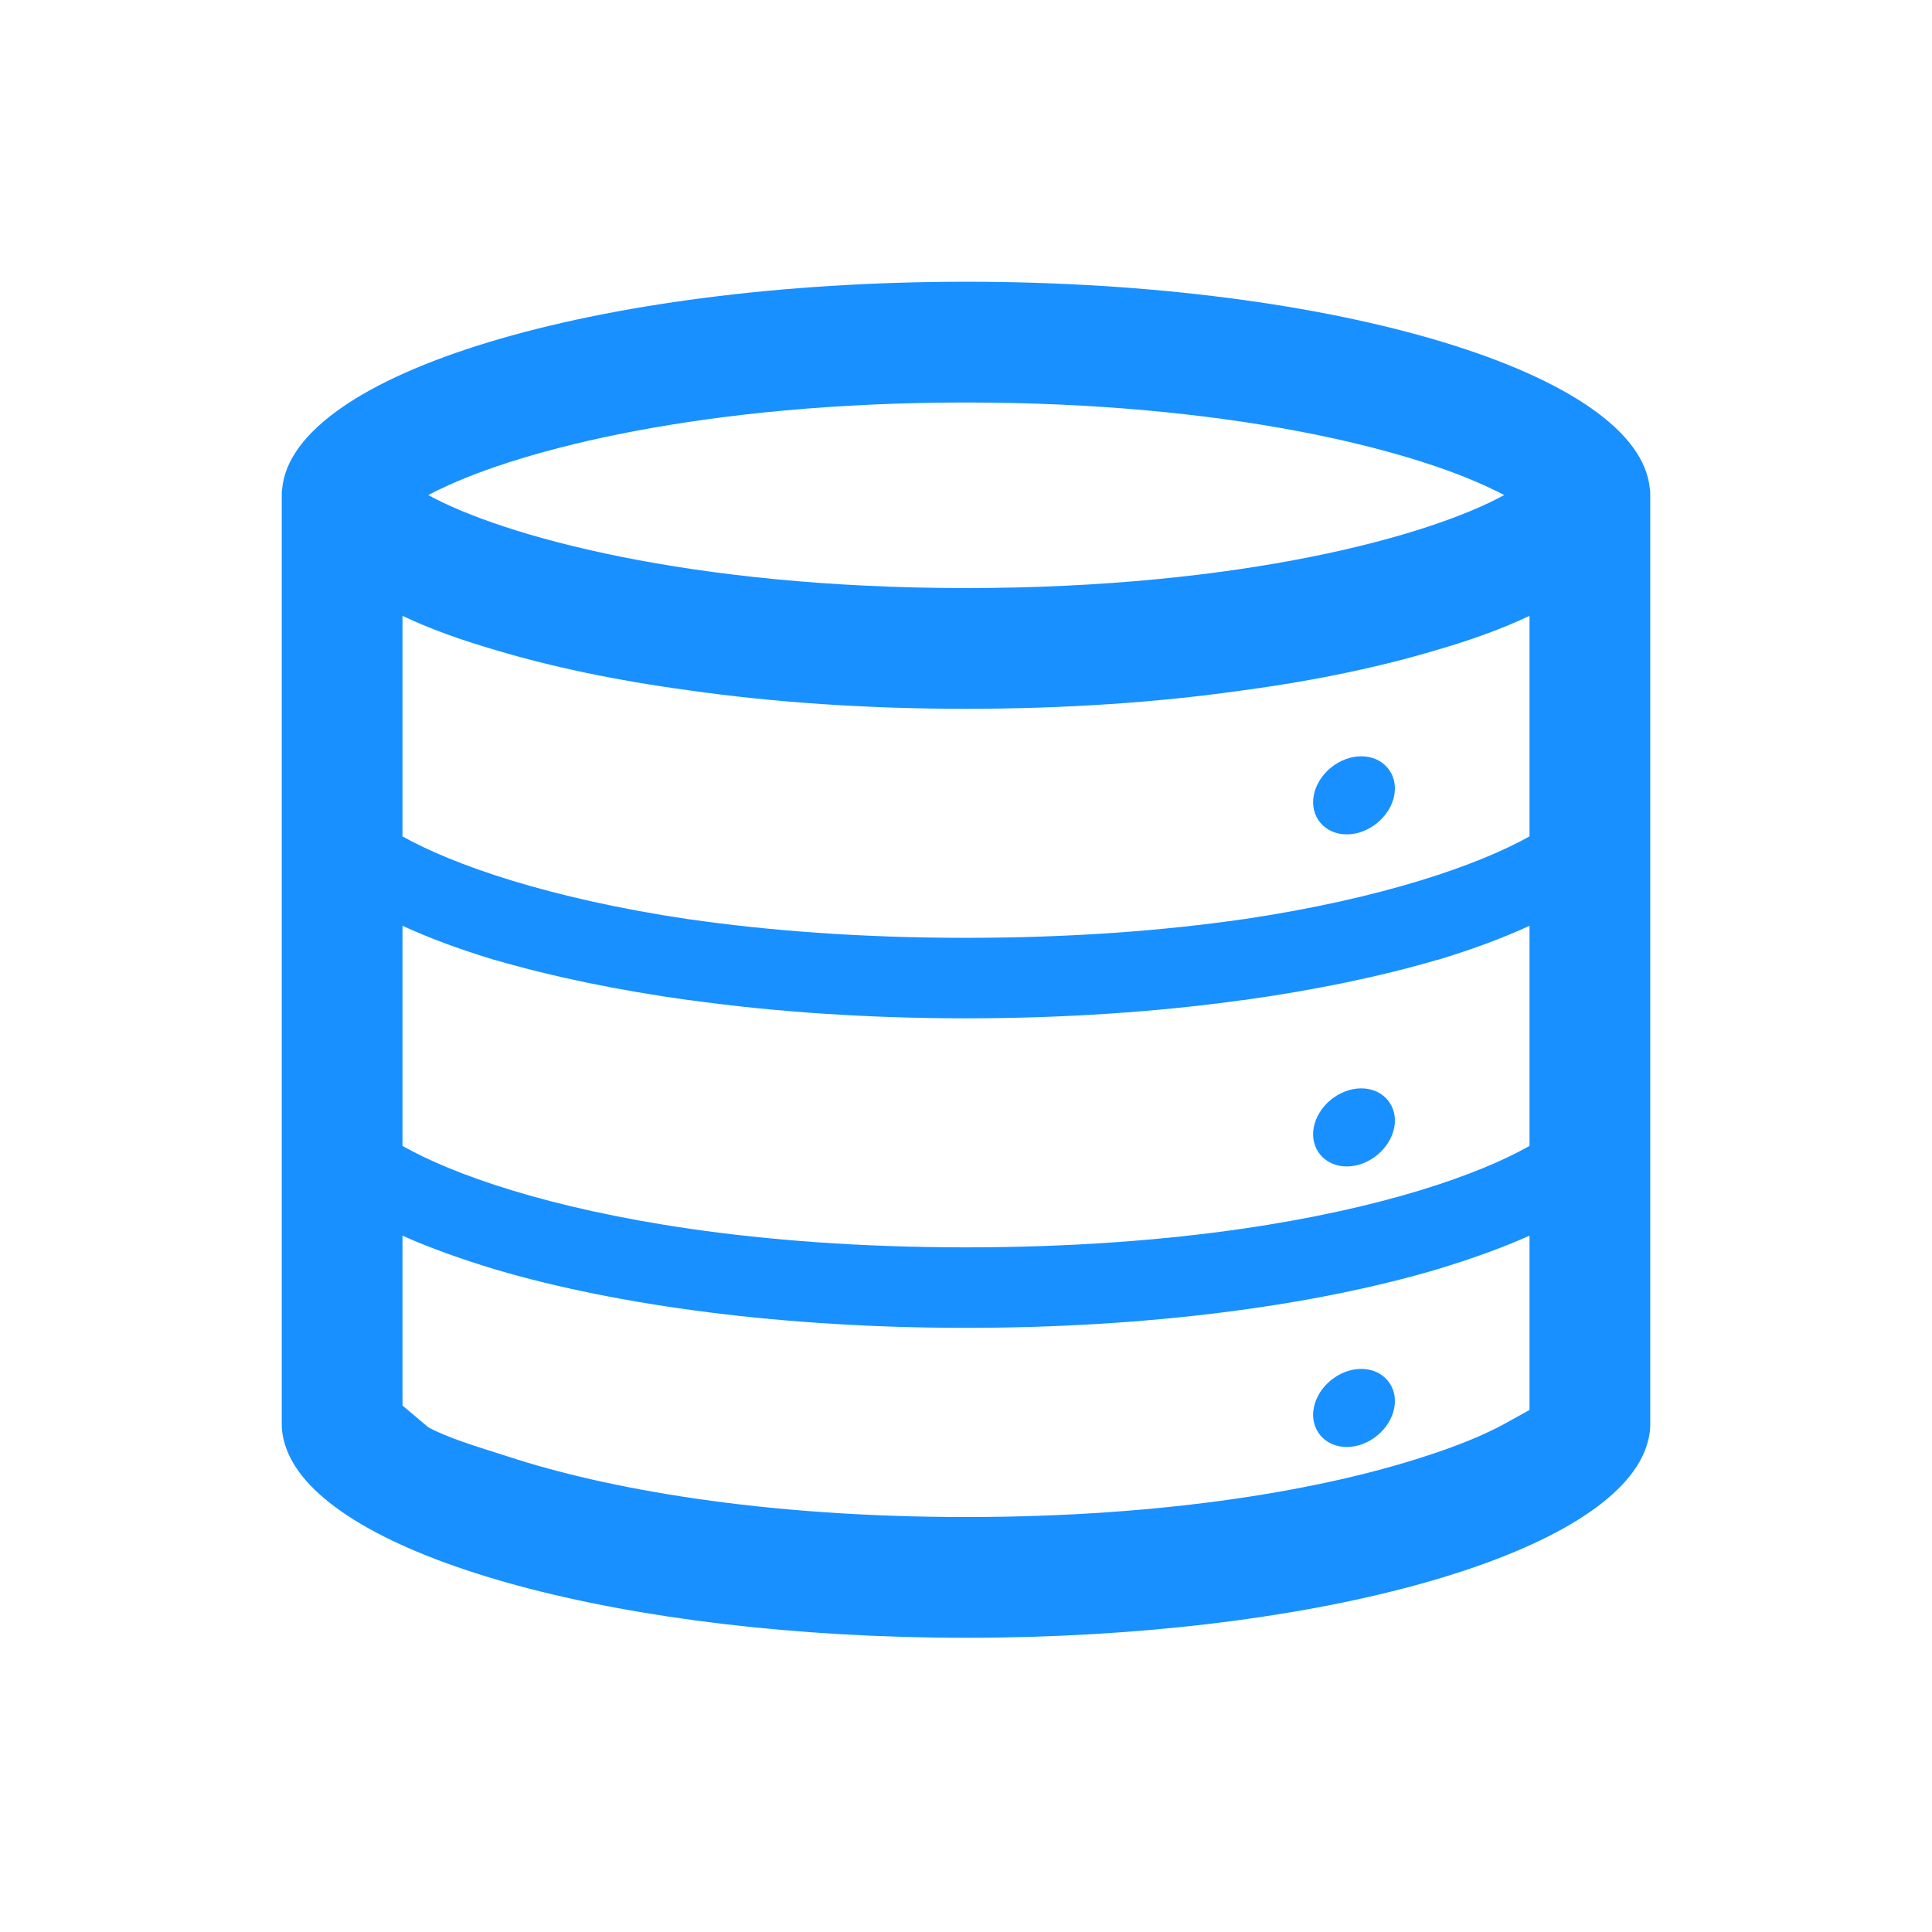 <svg width="16" height="16" viewBox="0 0 48 48" fill="none" xmlns="http://www.w3.org/2000/svg">
<path d="M33.46 20.73C34.01 20.73 34.54 20.29 34.64 19.76C34.74 19.23 34.37 18.79 33.82 18.79C33.27 18.79 32.74 19.23 32.64 19.76C32.54 20.29 32.91 20.73 33.46 20.73Z" fill="#1890FF"/>
<path d="M33.46 28.98C34.01 28.98 34.54 28.54 34.64 28.01C34.74 27.48 34.37 27.04 33.82 27.04C33.27 27.04 32.74 27.48 32.64 28.01C32.54 28.54 32.91 28.98 33.46 28.98Z" fill="#1890FF"/>
<path d="M33.46 35.95C34.01 35.95 34.54 35.51 34.64 34.98C34.74 34.45 34.37 34.01 33.82 34.01C33.27 34.01 32.74 34.45 32.64 34.98C32.54 35.51 32.91 35.95 33.46 35.95Z" fill="#1890FF"/>
<path d="M40.99 12.15C40.74 9.29 33.23 7 24 7C14.77 7 7.26 9.29 7.01 12.15C7 12.2 7 12.25 7 12.3V35.38C7 35.65 7.07 35.92 7.2 36.19C8.44 38.74 15.49 40.69 24 40.69C32.51 40.69 39.56 38.74 40.8 36.19C40.93 35.92 41 35.65 41 35.38V12.3C41 12.25 41 12.2 40.99 12.15ZM10.94 12.15C12.96 11.17 17.48 10 24 10C30.53 10 35.05 11.17 37.07 12.15C37.18 12.2 37.28 12.25 37.37 12.3C35.53 13.31 30.88 14.61 24 14.61C17.13 14.61 12.48 13.31 10.64 12.3C10.73 12.25 10.83 12.2 10.94 12.15ZM10 15.3C10.67 15.62 11.45 15.9 12.31 16.15C13.71 16.57 15.33 16.91 17.11 17.15C19.21 17.45 21.54 17.61 24 17.61C26.46 17.61 28.79 17.45 30.89 17.15C32.67 16.91 34.29 16.57 35.69 16.15C36.55 15.9 37.33 15.62 38 15.3V20.78C36.75 21.48 34.38 22.32 30.88 22.84H30.87C28.92 23.12 26.63 23.3 24 23.3C21.37 23.3 19.08 23.12 17.13 22.84H17.12C13.62 22.32 11.25 21.48 10 20.78V15.3V15.3ZM38 35.03L37.37 35.38C36.89 35.64 36.23 35.92 35.38 36.19C32.96 36.98 29.09 37.69 24 37.69C18.91 37.69 15.04 36.98 12.63 36.19C11.78 35.92 11.12 35.72 10.64 35.46L10 34.92V30.7C10.67 31 11.45 31.28 12.31 31.54C15.36 32.44 19.46 32.99 24 32.99C28.54 32.99 32.64 32.44 35.69 31.54C36.55 31.28 37.33 31 38 30.7V35.03ZM30.85 30.53C28.91 30.81 26.62 30.99 24 30.99C21.38 30.99 19.09 30.81 17.15 30.53C13.63 30.02 11.25 29.18 10 28.47V23C10.67 23.31 11.43 23.59 12.29 23.85H12.3C13.7 24.26 15.33 24.6 17.13 24.85C17.14 24.85 17.14 24.85 17.14 24.85H17.15C19.24 25.14 21.56 25.3 24 25.3C26.44 25.3 28.76 25.14 30.85 24.85H30.86C30.86 24.85 30.86 24.85 30.87 24.85C32.67 24.6 34.3 24.26 35.7 23.85H35.71C36.57 23.59 37.33 23.31 38 23V28.47C36.75 29.18 34.37 30.02 30.85 30.53Z" fill="#1890FF"/>
</svg>
